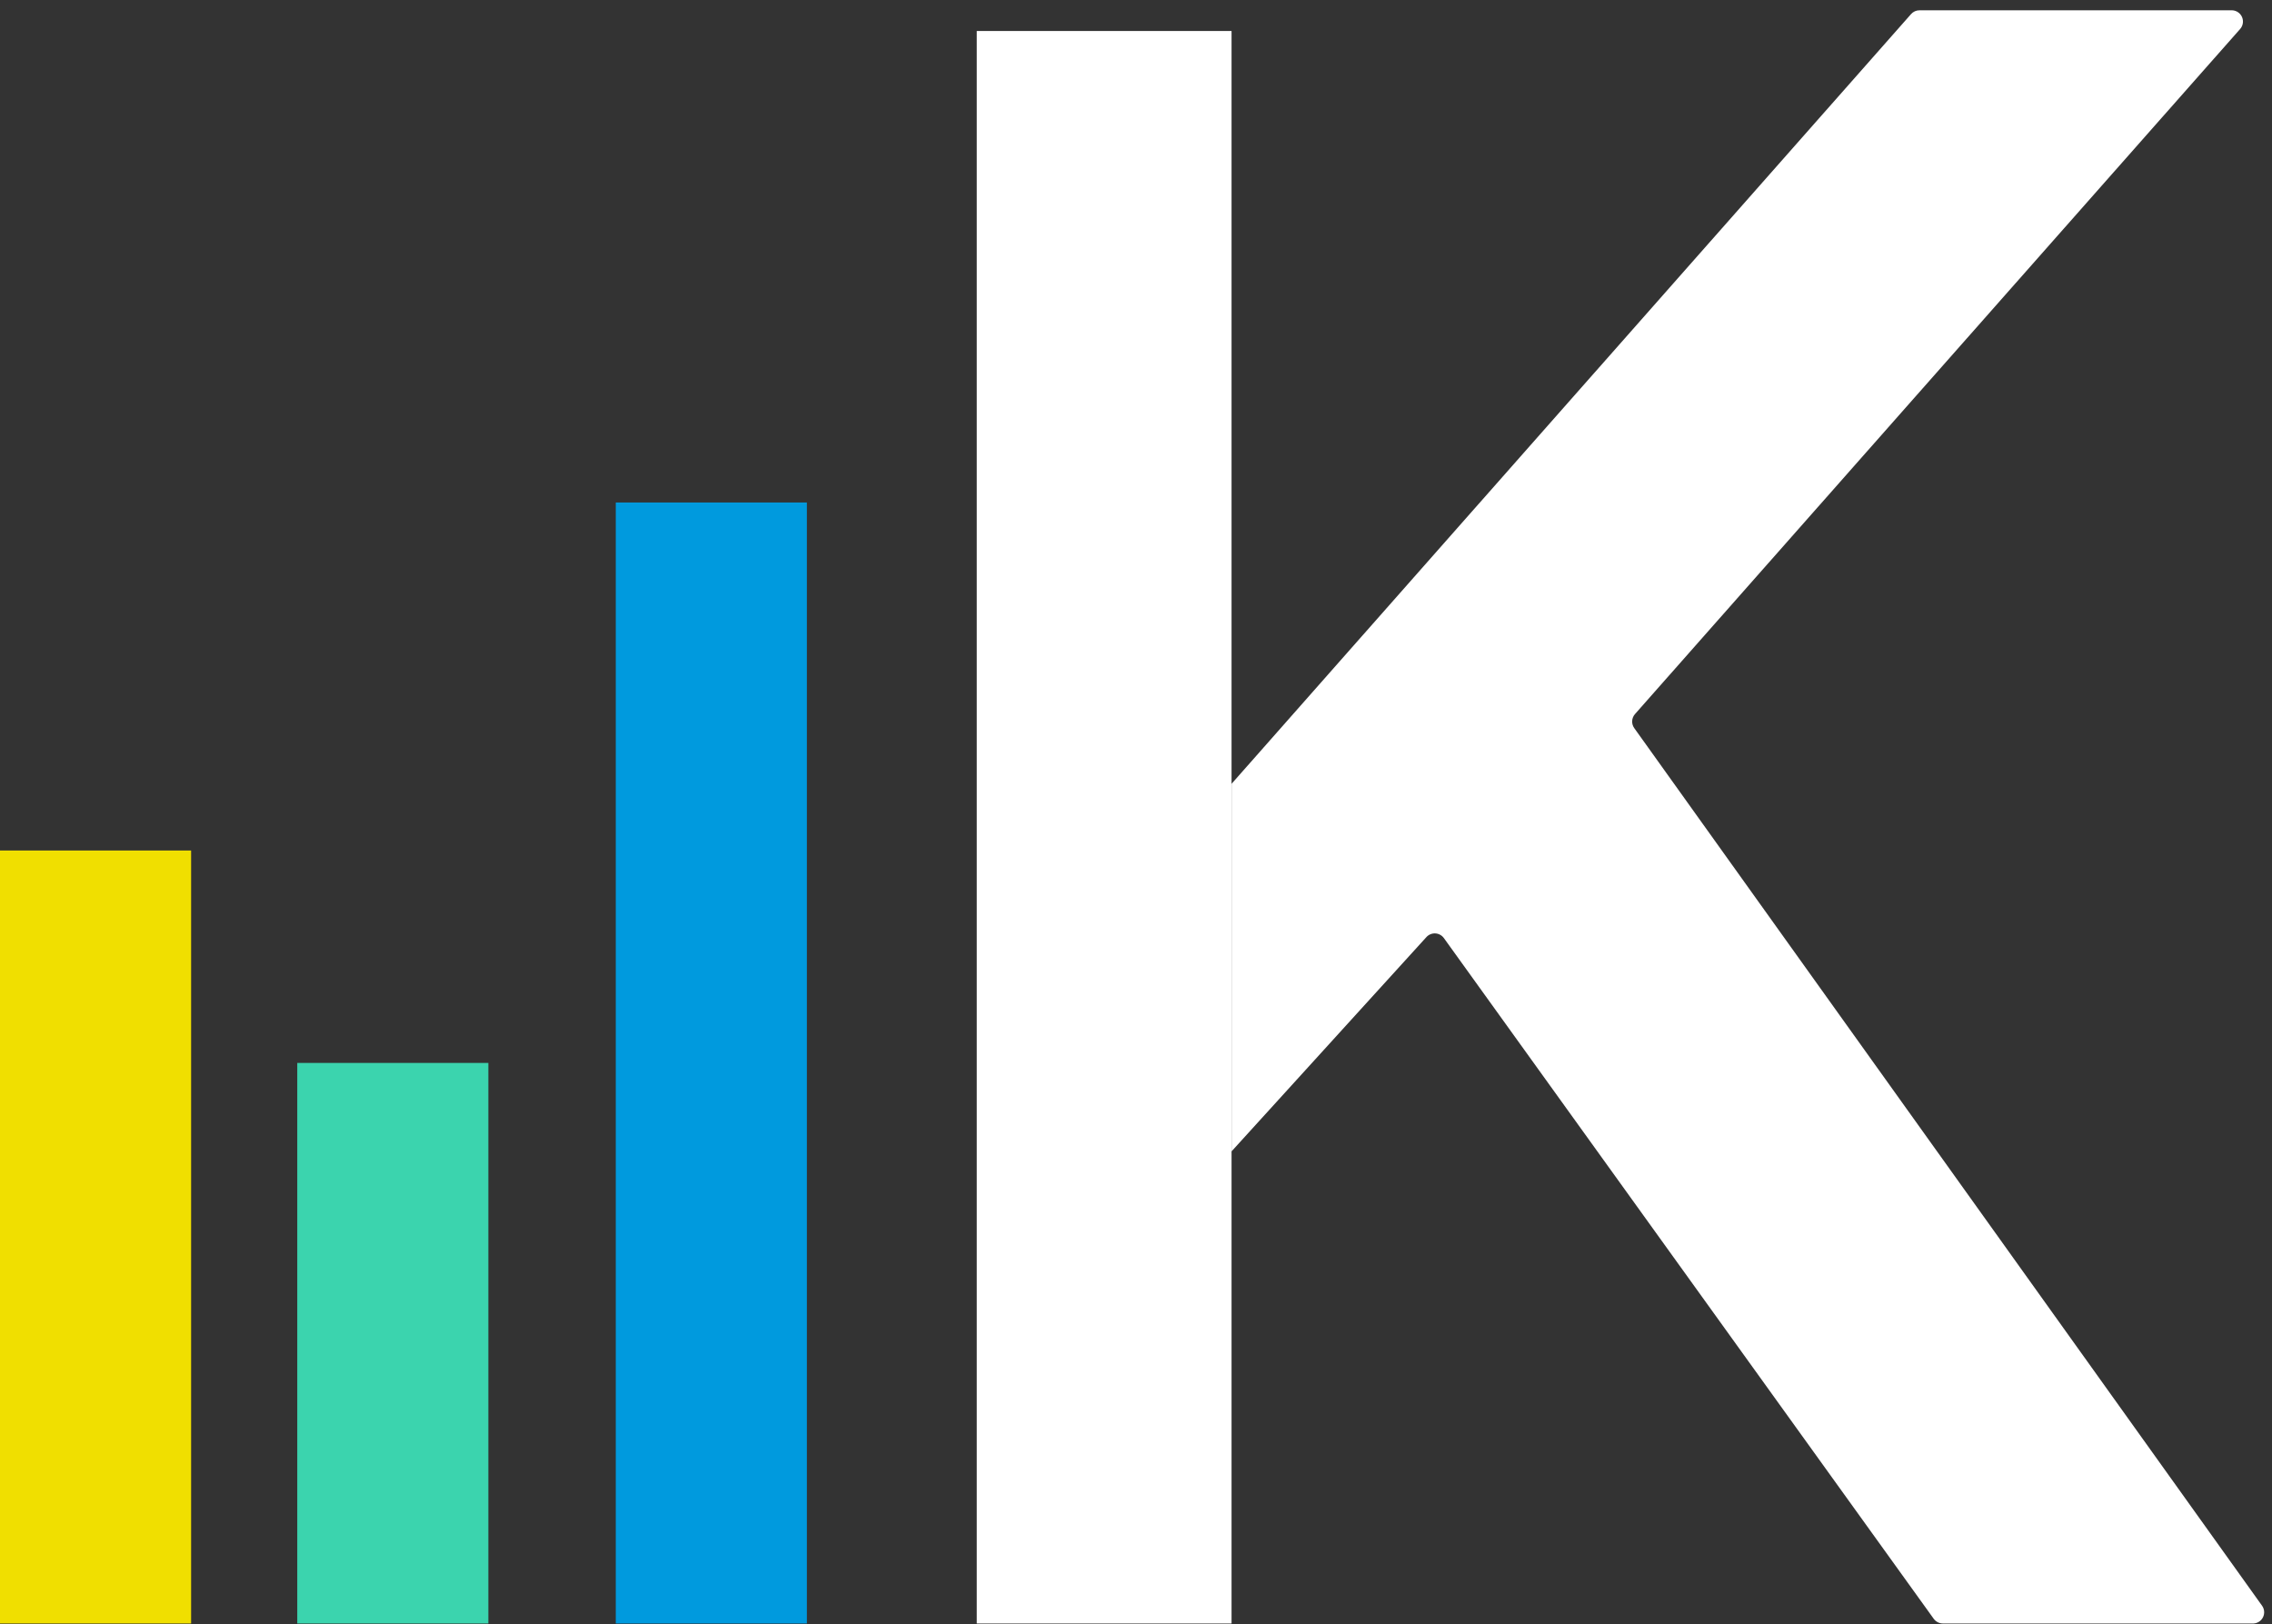 <svg width="214" height="153" viewBox="0 0 214 153" fill="none" xmlns="http://www.w3.org/2000/svg">
<rect x="0" y="0" width="214" height="153" fill="#333333" stroke="none"/>
<path d="M212.26 152.92H183C182.832 152.918 182.667 152.878 182.518 152.802C182.369 152.725 182.239 152.615 182.14 152.48L136 88.36C135.908 88.231 135.787 88.125 135.648 88.049C135.509 87.972 135.355 87.928 135.197 87.92C135.038 87.911 134.88 87.938 134.733 87.999C134.587 88.059 134.456 88.152 134.35 88.27L116 108.45V73.83L180 1.33C180.1 1.216 180.223 1.125 180.361 1.062C180.499 1 180.649 0.969 180.8 0.97H210.24C210.441 0.977 210.636 1.04 210.802 1.154C210.968 1.267 211.098 1.425 211.178 1.609C211.257 1.794 211.283 1.997 211.251 2.195C211.22 2.394 211.133 2.579 211 2.73L154 67.26C153.841 67.44 153.747 67.668 153.734 67.908C153.721 68.148 153.79 68.385 153.93 68.58L213.06 151.24C213.172 151.394 213.24 151.576 213.257 151.765C213.274 151.955 213.24 152.145 213.158 152.317C213.077 152.489 212.95 152.636 212.792 152.742C212.634 152.848 212.45 152.909 212.26 152.92Z" fill="white"/>
<path d="M92 2.92V152.92H116V2.92H92Z" fill="white"/>
<path d="M58 47.33V152.92H76V47.33H58Z" fill="#009ADE"/>
<path d="M28 100.12V152.92H46V100.12H28Z" fill="#3BD4AE"/>
<path d="M0 80.11V152.92H18V80.11H0Z" fill="#F0DF00"/>
</svg>
